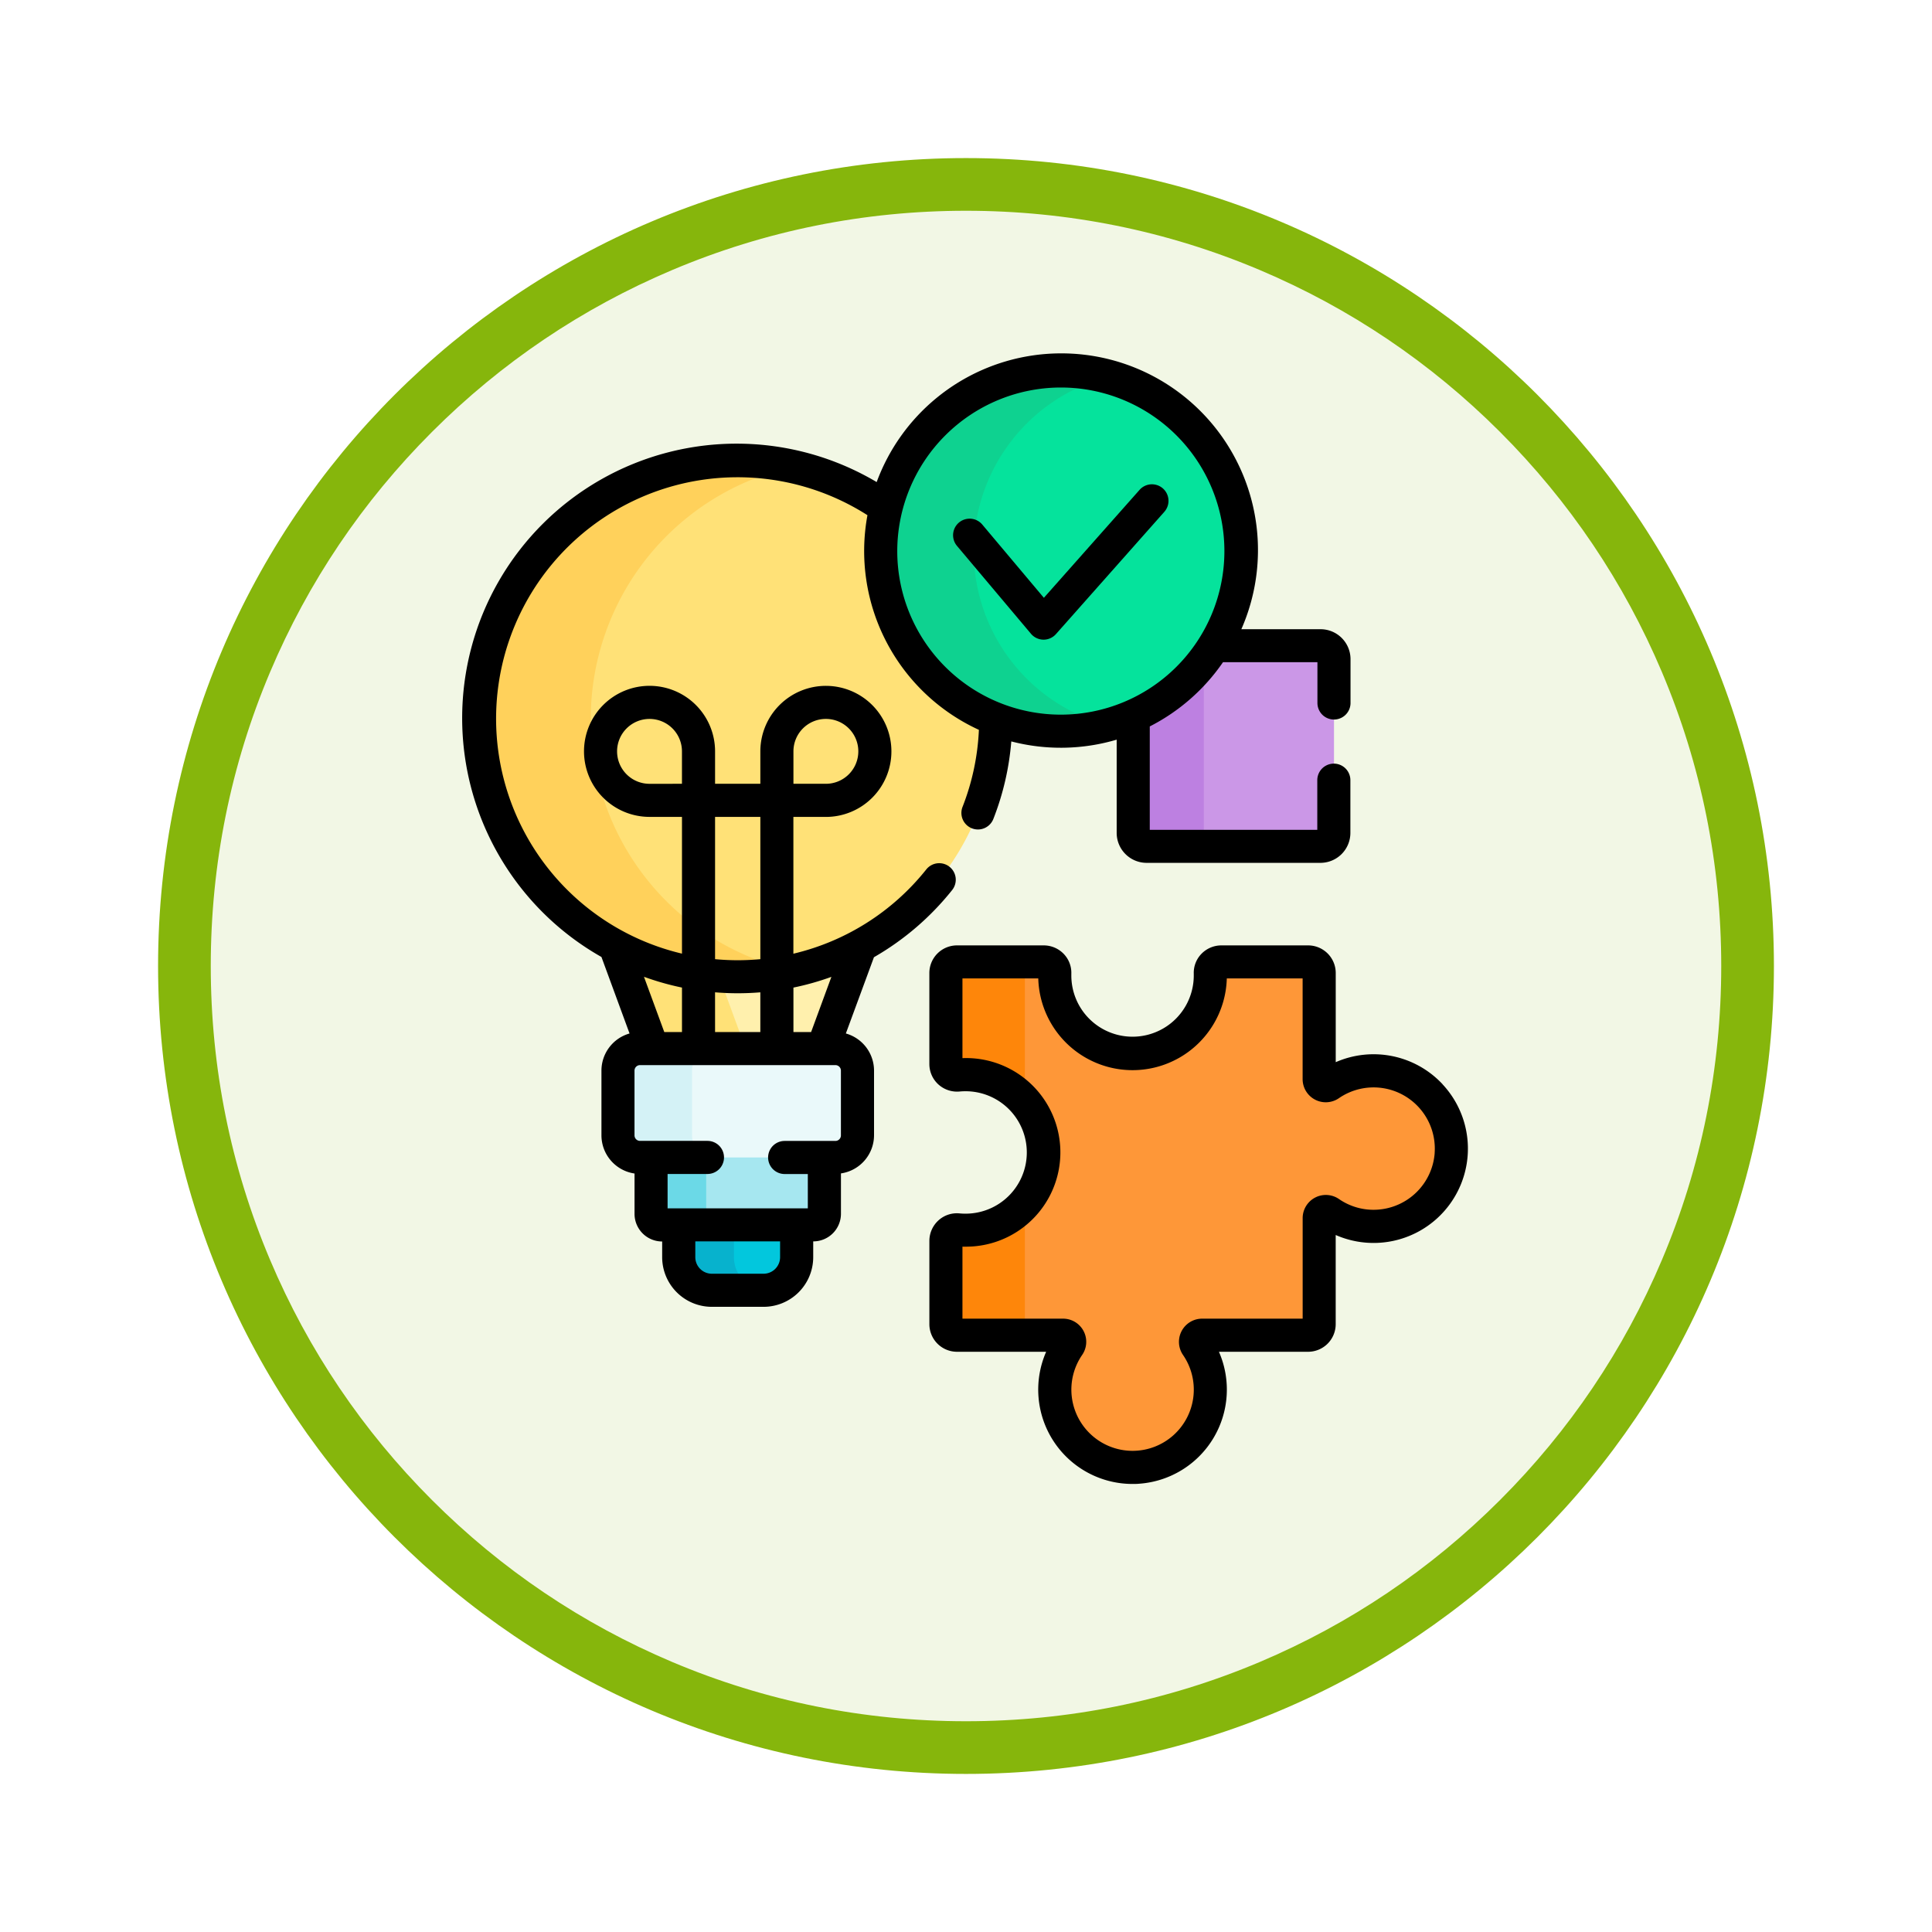 <svg xmlns="http://www.w3.org/2000/svg" xmlns:xlink="http://www.w3.org/1999/xlink" width="110" height="110" viewBox="0 0 110 110">
  <defs>
    <filter id="Trazado_982547" x="0" y="0" width="110" height="110" filterUnits="userSpaceOnUse">
      <feOffset dy="3" input="SourceAlpha"/>
      <feGaussianBlur stdDeviation="3" result="blur"/>
      <feFlood flood-opacity="0.161"/>
      <feComposite operator="in" in2="blur"/>
      <feComposite in="SourceGraphic"/>
    </filter>
  </defs>
  <g id="Grupo_1185725" data-name="Grupo 1185725" transform="translate(-798.461 -953.29)">
    <g id="Grupo_1184083" data-name="Grupo 1184083" transform="translate(-32.778 -1471.71)">
      <g id="Grupo_1183743" data-name="Grupo 1183743" transform="translate(459.195 -389)">
        <g id="Grupo_1181545" data-name="Grupo 1181545" transform="translate(-5.417 -130)">
          <g id="Grupo_1177562" data-name="Grupo 1177562" transform="translate(0 -12113)">
            <g id="Grupo_1173147" data-name="Grupo 1173147" transform="translate(386.461 15063)">
              <g id="Grupo_1163801" data-name="Grupo 1163801" transform="translate(0 0)">
                <g id="Grupo_1163014" data-name="Grupo 1163014">
                  <g id="Grupo_1157015" data-name="Grupo 1157015" transform="translate(0 0)">
                    <g id="Grupo_1155792" data-name="Grupo 1155792" transform="translate(0 0)">
                      <g id="Grupo_1154703" data-name="Grupo 1154703">
                        <g id="Grupo_1150789" data-name="Grupo 1150789">
                          <g id="Grupo_1154212" data-name="Grupo 1154212">
                            <g id="Grupo_1152583" data-name="Grupo 1152583">
                              <g id="Grupo_1146973" data-name="Grupo 1146973" transform="translate(0 0)">
                                <g id="Grupo_1146954" data-name="Grupo 1146954">
                                  <g transform="matrix(1, 0, 0, 1, -9, -6)" filter="url(#Trazado_982547)">
                                    <g id="Trazado_982547-2" data-name="Trazado 982547" transform="translate(9 6)" fill="#f2f7e5">
                                      <path d="M 46 90.5 C 39.992 90.5 34.164 89.324 28.679 87.003 C 23.38 84.762 18.621 81.553 14.534 77.466 C 10.446 73.379 7.238 68.62 4.996 63.321 C 2.676 57.836 1.5 52.008 1.5 46 C 1.5 39.992 2.676 34.164 4.996 28.679 C 7.238 23.38 10.446 18.621 14.534 14.534 C 18.621 10.446 23.38 7.238 28.679 4.996 C 34.164 2.676 39.992 1.5 46 1.5 C 52.008 1.5 57.836 2.676 63.321 4.996 C 68.62 7.238 73.379 10.446 77.466 14.534 C 81.554 18.621 84.762 23.38 87.004 28.679 C 89.324 34.164 90.5 39.992 90.5 46 C 90.5 52.008 89.324 57.836 87.004 63.321 C 84.762 68.62 81.554 73.379 77.466 77.466 C 73.379 81.553 68.62 84.762 63.321 87.003 C 57.836 89.324 52.008 90.5 46 90.5 Z" stroke="none"/>
                                      <path d="M 46 3 C 40.194 3 34.563 4.136 29.263 6.378 C 24.143 8.544 19.544 11.644 15.594 15.594 C 11.644 19.544 8.544 24.143 6.378 29.263 C 4.137 34.563 3 40.194 3 46 C 3 51.806 4.137 57.437 6.378 62.737 C 8.544 67.857 11.644 72.455 15.594 76.405 C 19.544 80.355 24.143 83.456 29.263 85.622 C 34.563 87.863 40.194 89 46 89 C 51.806 89 57.437 87.863 62.737 85.622 C 67.857 83.456 72.456 80.355 76.406 76.405 C 80.356 72.455 83.456 67.857 85.622 62.737 C 87.864 57.437 89 51.806 89 46 C 89 40.194 87.864 34.563 85.622 29.263 C 83.456 24.143 80.356 19.544 76.406 15.594 C 72.456 11.644 67.857 8.544 62.737 6.378 C 57.437 4.136 51.806 3 46 3 M 46 -7.62939453125e-06 C 71.405 -7.62939453125e-06 92 20.595 92 46 C 92 71.405 71.405 92 46 92 C 20.595 92 7.62939453125e-06 71.405 7.62939453125e-06 46 C 7.62939453125e-06 20.595 20.595 -7.62939453125e-06 46 -7.62939453125e-06 Z" stroke="none" fill="#86b60c"/>
                                    </g>
                                  </g>
                                </g>
                              </g>
                            </g>
                          </g>
                        </g>
                      </g>
                    </g>
                  </g>
                </g>
              </g>
            </g>
          </g>
        </g>
      </g>
    </g>
    <g id="resolucion-de-problemas_1_" data-name="resolucion-de-problemas (1)" transform="translate(796.562 973.469)">
      <path id="Trazado_1042441" data-name="Trazado 1042441" d="M342.666,132h-6.061A10.3,10.3,0,0,1,332,136.007v6.66a.762.762,0,0,0,.762.762h9.906a.762.762,0,0,0,.762-.762v-9.906A.762.762,0,0,0,342.666,132Z" transform="translate(-265.578 -115.419)" fill="#cb97e7"/>
      <g id="Grupo_1185712" data-name="Grupo 1185712" transform="translate(66.42 17.43)">
        <path id="Trazado_1042442" data-name="Trazado 1042442" d="M336.018,148.589v-9.817A10.286,10.286,0,0,1,332,141.929v6.66a.762.762,0,0,0,.762.762h4.019A.762.762,0,0,1,336.018,148.589Z" transform="translate(-331.999 -138.772)" fill="#bd80e1"/>
      </g>
      <g id="Grupo_1185723" data-name="Grupo 1185723" transform="translate(29.212 0.942)">
        <path id="Trazado_1042443" data-name="Trazado 1042443" d="M108.886,273.872l2.153-5.858a14.71,14.71,0,0,1-13.982,0l2.153,5.858Z" transform="translate(-89.359 -235.292)" fill="#fff0ad"/>
        <path id="Trazado_1042444" data-name="Trazado 1042444" d="M104.5,273.872l-1.518-4.129a14.6,14.6,0,0,1-5.926-1.729l2.153,5.858Z" transform="translate(-89.36 -235.292)" fill="#ffe177"/>
        <path id="Trazado_1042445" data-name="Trazado 1042445" d="M126,393.588v1.96a1.884,1.884,0,0,0,1.884,1.884h2.943a1.884,1.884,0,0,0,1.884-1.884v-1.96Z" transform="translate(-114.667 -345.094)" fill="#02c7dd"/>
        <path id="Trazado_1042446" data-name="Trazado 1042446" d="M129.14,395.548v-1.96H126v1.96a1.884,1.884,0,0,0,1.884,1.884h2.943c.033,0,.066,0,.1-.005A1.882,1.882,0,0,1,129.14,395.548Z" transform="translate(-114.667 -345.094)" fill="#07b2cd"/>
        <path id="Trazado_1042447" data-name="Trazado 1042447" d="M113.43,362.995v3.34a.628.628,0,0,0,.628.628h8.613a.628.628,0,0,0,.628-.628v-3.34Z" transform="translate(-103.675 -318.343)" fill="#a6e7f0"/>
        <path id="Trazado_1042448" data-name="Trazado 1042448" d="M116.57,366.335V363h-3.14v3.34a.628.628,0,0,0,.628.628h3.14A.628.628,0,0,1,116.57,366.335Z" transform="translate(-103.675 -318.343)" fill="#6bd9e7"/>
        <path id="Trazado_1042449" data-name="Trazado 1042449" d="M58.6,53.337a10.274,10.274,0,0,1,.3-2.475A14.689,14.689,0,1,0,65.147,62.9,10.256,10.256,0,0,1,58.6,53.337Z" transform="translate(-35.77 -43.082)" fill="#ffe177"/>
        <g id="Grupo_1185713" data-name="Grupo 1185713" transform="translate(0 5.111)">
          <path id="Trazado_1042450" data-name="Trazado 1042450" d="M42.092,62.883A14.694,14.694,0,0,1,53.619,48.536a14.689,14.689,0,1,0,0,28.693A14.693,14.693,0,0,1,42.092,62.883Z" transform="translate(-35.769 -48.194)" fill="#ffd15b"/>
        </g>
        <g id="Grupo_1185714" data-name="Grupo 1185714" transform="translate(7.87 38.58)">
          <path id="Trazado_1042451" data-name="Trazado 1042451" d="M110.81,320.849H99.685a1.256,1.256,0,0,1-1.256-1.256v-3.686a1.256,1.256,0,0,1,1.256-1.256H110.81a1.256,1.256,0,0,1,1.256,1.256v3.686A1.256,1.256,0,0,1,110.81,320.849Z" transform="translate(-98.429 -314.651)" fill="#eaf9fa"/>
        </g>
        <path id="Trazado_1042452" data-name="Trazado 1042452" d="M102.647,319.593v-3.686a1.256,1.256,0,0,1,1.256-1.256H99.686a1.256,1.256,0,0,0-1.256,1.256v3.686a1.256,1.256,0,0,0,1.256,1.256H103.9A1.256,1.256,0,0,1,102.647,319.593Z" transform="translate(-90.559 -276.071)" fill="#d4f2f6"/>
        <g id="Grupo_1185715" data-name="Grupo 1185715" transform="translate(26.547 33.648)">
          <path id="Trazado_1042453" data-name="Trazado 1042453" d="M271.778,290.429a4.411,4.411,0,0,1-2.81-.765.378.378,0,0,0-.6.306v6.04a.628.628,0,0,1-.628.628H261.7a.378.378,0,0,0-.306.6,4.427,4.427,0,1,1-7.3-.011.376.376,0,0,0-.314-.585h-6.04a.628.628,0,0,1-.628-.628v-4.743a.624.624,0,0,1,.676-.626,4.525,4.525,0,0,0,.705.012,4.427,4.427,0,0,0-.274-8.846q-.209,0-.413.019a.63.63,0,0,1-.694-.624v-5.187a.628.628,0,0,1,.628-.628h4.945a.625.625,0,0,1,.627.642c0,.044,0,.088,0,.133a4.427,4.427,0,1,0,8.855,0q0-.067,0-.133a.625.625,0,0,1,.627-.642h4.945a.628.628,0,0,1,.628.628v6.04a.376.376,0,0,0,.585.314,4.427,4.427,0,1,1,2.821,8.061Z" transform="translate(-247.12 -275.386)" fill="#fe9738"/>
        </g>
        <g id="Grupo_1185716" data-name="Grupo 1185716" transform="translate(26.547 33.648)">
          <path id="Trazado_1042454" data-name="Trazado 1042454" d="M271.778,290.429a4.411,4.411,0,0,1-2.81-.765.378.378,0,0,0-.6.306v6.04a.628.628,0,0,1-.628.628H261.7a.378.378,0,0,0-.306.6,4.427,4.427,0,1,1-7.3-.011.376.376,0,0,0-.314-.585h-6.04a.628.628,0,0,1-.628-.628v-4.743a.624.624,0,0,1,.676-.626,4.525,4.525,0,0,0,.705.012,4.427,4.427,0,0,0-.274-8.846q-.209,0-.413.019a.63.63,0,0,1-.694-.624v-5.187a.628.628,0,0,1,.628-.628h4.945a.625.625,0,0,1,.627.642c0,.044,0,.088,0,.133a4.427,4.427,0,1,0,8.855,0q0-.067,0-.133a.625.625,0,0,1,.627-.642h4.945a.628.628,0,0,1,.628.628v6.04a.376.376,0,0,0,.585.314,4.427,4.427,0,1,1,2.821,8.061Z" transform="translate(-247.12 -275.386)" fill="#fe9738"/>
        </g>
        <g id="Grupo_1185719" data-name="Grupo 1185719" transform="translate(26.546 33.648)">
          <g id="Grupo_1185717" data-name="Grupo 1185717" transform="translate(0)">
            <path id="Trazado_1042455" data-name="Trazado 1042455" d="M247.812,281.827q.2-.019.413-.019a4.417,4.417,0,0,1,3.386,1.575v-7.367a.628.628,0,0,1,.628-.628h-4.493a.628.628,0,0,0-.628.628V281.2A.63.63,0,0,0,247.812,281.827Z" transform="translate(-247.118 -275.388)" fill="#fe860a"/>
          </g>
          <g id="Grupo_1185718" data-name="Grupo 1185718" transform="translate(0 13.692)">
            <path id="Trazado_1042456" data-name="Trazado 1042456" d="M251.611,391.329V384.4a4.424,4.424,0,0,1-3.112,1.574,4.506,4.506,0,0,1-.705-.012.624.624,0,0,0-.676.626v4.743a.628.628,0,0,0,.628.628h4.493a.628.628,0,0,1-.628-.628Z" transform="translate(-247.118 -384.398)" fill="#fe860a"/>
          </g>
        </g>
        <g id="Grupo_1185722" data-name="Grupo 1185722" transform="translate(22.831)">
          <g id="Grupo_1185720" data-name="Grupo 1185720">
            <circle id="Elipse_13366" data-name="Elipse 13366" cx="10.255" cy="10.255" r="10.255" fill="#05e39c"/>
          </g>
          <g id="Grupo_1185721" data-name="Grupo 1185721" transform="translate(0 0)">
            <path id="Trazado_1042457" data-name="Trazado 1042457" d="M222.833,17.755a10.258,10.258,0,0,1,7.607-9.908,10.255,10.255,0,1,0,0,19.816,10.258,10.258,0,0,1-7.607-9.908Z" transform="translate(-217.536 -7.5)" fill="#0ed290"/>
          </g>
        </g>
      </g>
      <g id="Grupo_1185724" data-name="Grupo 1185724" transform="translate(28.27 0)">
        <path id="Trazado_1042458" data-name="Trazado 1042458" d="M268.836,275.791a5.373,5.373,0,0,0-6.083-1.255v-5.079a1.572,1.572,0,0,0-1.57-1.57h-4.945a1.579,1.579,0,0,0-1.128.477,1.55,1.55,0,0,0-.44,1.136c0,.034,0,.069,0,.1a3.485,3.485,0,0,1-6.971,0c0-.035,0-.069,0-.1a1.55,1.55,0,0,0-.44-1.136,1.579,1.579,0,0,0-1.128-.477h-4.945a1.572,1.572,0,0,0-1.57,1.57v5.187a1.569,1.569,0,0,0,.511,1.157,1.586,1.586,0,0,0,1.212.405c.107-.01.217-.015.326-.015a3.485,3.485,0,0,1,.218,6.964,3.588,3.588,0,0,1-.558-.01,1.555,1.555,0,0,0-1.192.4,1.579,1.579,0,0,0-.516,1.166v4.743a1.572,1.572,0,0,0,1.57,1.57h5.079a5.37,5.37,0,0,0,4.912,7.526c.127,0,.255,0,.384-.013a5.373,5.373,0,0,0,4.541-7.513h5.078a1.572,1.572,0,0,0,1.57-1.57v-5.078a5.37,5.37,0,0,0,6.082-8.583Zm-.449,3.912a3.488,3.488,0,0,1-3.232,3.228h0a3.456,3.456,0,0,1-2.213-.6,1.32,1.32,0,0,0-2.072,1.082v5.726h-5.726a1.32,1.32,0,0,0-1.082,2.072,3.485,3.485,0,1,1-5.745-.009,1.318,1.318,0,0,0-1.088-2.063H241.5v-4.1c.165.005.331,0,.5-.007a5.369,5.369,0,0,0-.5-10.726v-4.538h4.317a5.369,5.369,0,0,0,10.734,0h4.317V275.5a1.318,1.318,0,0,0,2.063,1.088,3.485,3.485,0,0,1,5.454,3.118Z" transform="translate(-213.073 -234.239)"/>
        <path id="Trazado_1042459" data-name="Trazado 1042459" d="M50.058,38.664l1.6-4.343A15.674,15.674,0,0,0,56.1,30.51a.942.942,0,1,0-1.47-1.178,13.7,13.7,0,0,1-7.559,4.789V26.333h1.847A3.731,3.731,0,1,0,45.19,22.6v1.847H42.612V22.6a3.731,3.731,0,1,0-3.731,3.731h1.847v7.786A13.746,13.746,0,1,1,51.288,9.154a11.2,11.2,0,0,0,6.345,12.221,13.652,13.652,0,0,1-.931,4.387.942.942,0,1,0,1.754.688,15.508,15.508,0,0,0,1.022-4.416,11.211,11.211,0,0,0,6-.1v5.314a1.706,1.706,0,0,0,1.7,1.7h9.906a1.706,1.706,0,0,0,1.7-1.7V24.241a.942.942,0,1,0-1.884,0v2.826H67.362V21.181a11.277,11.277,0,0,0,4.171-3.659h5.375v2.324a.942.942,0,1,0,1.884,0v-2.5a1.706,1.706,0,0,0-1.7-1.7H72.576A11.2,11.2,0,1,0,51.813,7.268a15.627,15.627,0,1,0-15.67,27.04l1.6,4.355a2.2,2.2,0,0,0-1.6,2.114v3.686a2.2,2.2,0,0,0,1.884,2.173v2.3a1.572,1.572,0,0,0,1.57,1.57H39.6V51.4a2.829,2.829,0,0,0,2.826,2.826h2.943A2.829,2.829,0,0,0,48.2,51.4V50.5h.009a1.572,1.572,0,0,0,1.57-1.57v-2.3a2.2,2.2,0,0,0,1.884-2.173V40.778a2.2,2.2,0,0,0-1.6-2.114ZM47.074,22.6a1.847,1.847,0,1,1,1.847,1.847H47.074ZM62.3,1.884A9.313,9.313,0,1,1,52.985,11.2,9.324,9.324,0,0,1,62.3,1.884ZM47.074,36.05a15.544,15.544,0,0,0,2.161-.61L48.081,38.58H47.074Zm-4.463-9.718H45.19v8.1c-.426.04-.856.061-1.289.061s-.865-.021-1.289-.061v-8.1Zm0,9.987c.425.035.855.054,1.289.054s.863-.018,1.289-.053v2.26H42.612ZM38.881,24.448A1.847,1.847,0,1,1,40.727,22.6v1.847Zm1.847,11.6V38.58H39.72l-1.156-3.145A15.5,15.5,0,0,0,40.727,36.049ZM46.314,51.4a.943.943,0,0,1-.942.942H42.429a.943.943,0,0,1-.942-.942V50.5h4.827Zm3.463-6.933a.314.314,0,0,1-.314.314H46.574a.942.942,0,0,0,0,1.884h1.319V48.62H39.909V46.662h2.27a.942.942,0,0,0,0-1.884h-3.84a.314.314,0,0,1-.314-.314V40.778a.314.314,0,0,1,.314-.314H49.463a.314.314,0,0,1,.314.314Z" transform="translate(-28.27 0)"/>
        <path id="Trazado_1042460" data-name="Trazado 1042460" d="M254.773,67.387a.942.942,0,0,0,.709.335h.012a.942.942,0,0,0,.7-.317l6.171-6.962a.942.942,0,0,0-1.41-1.25l-5.448,6.146L252,61.168a.942.942,0,1,0-1.441,1.214Z" transform="translate(-222.444 -51.481)"/>
      </g>
    </g>
  </g>
</svg>
